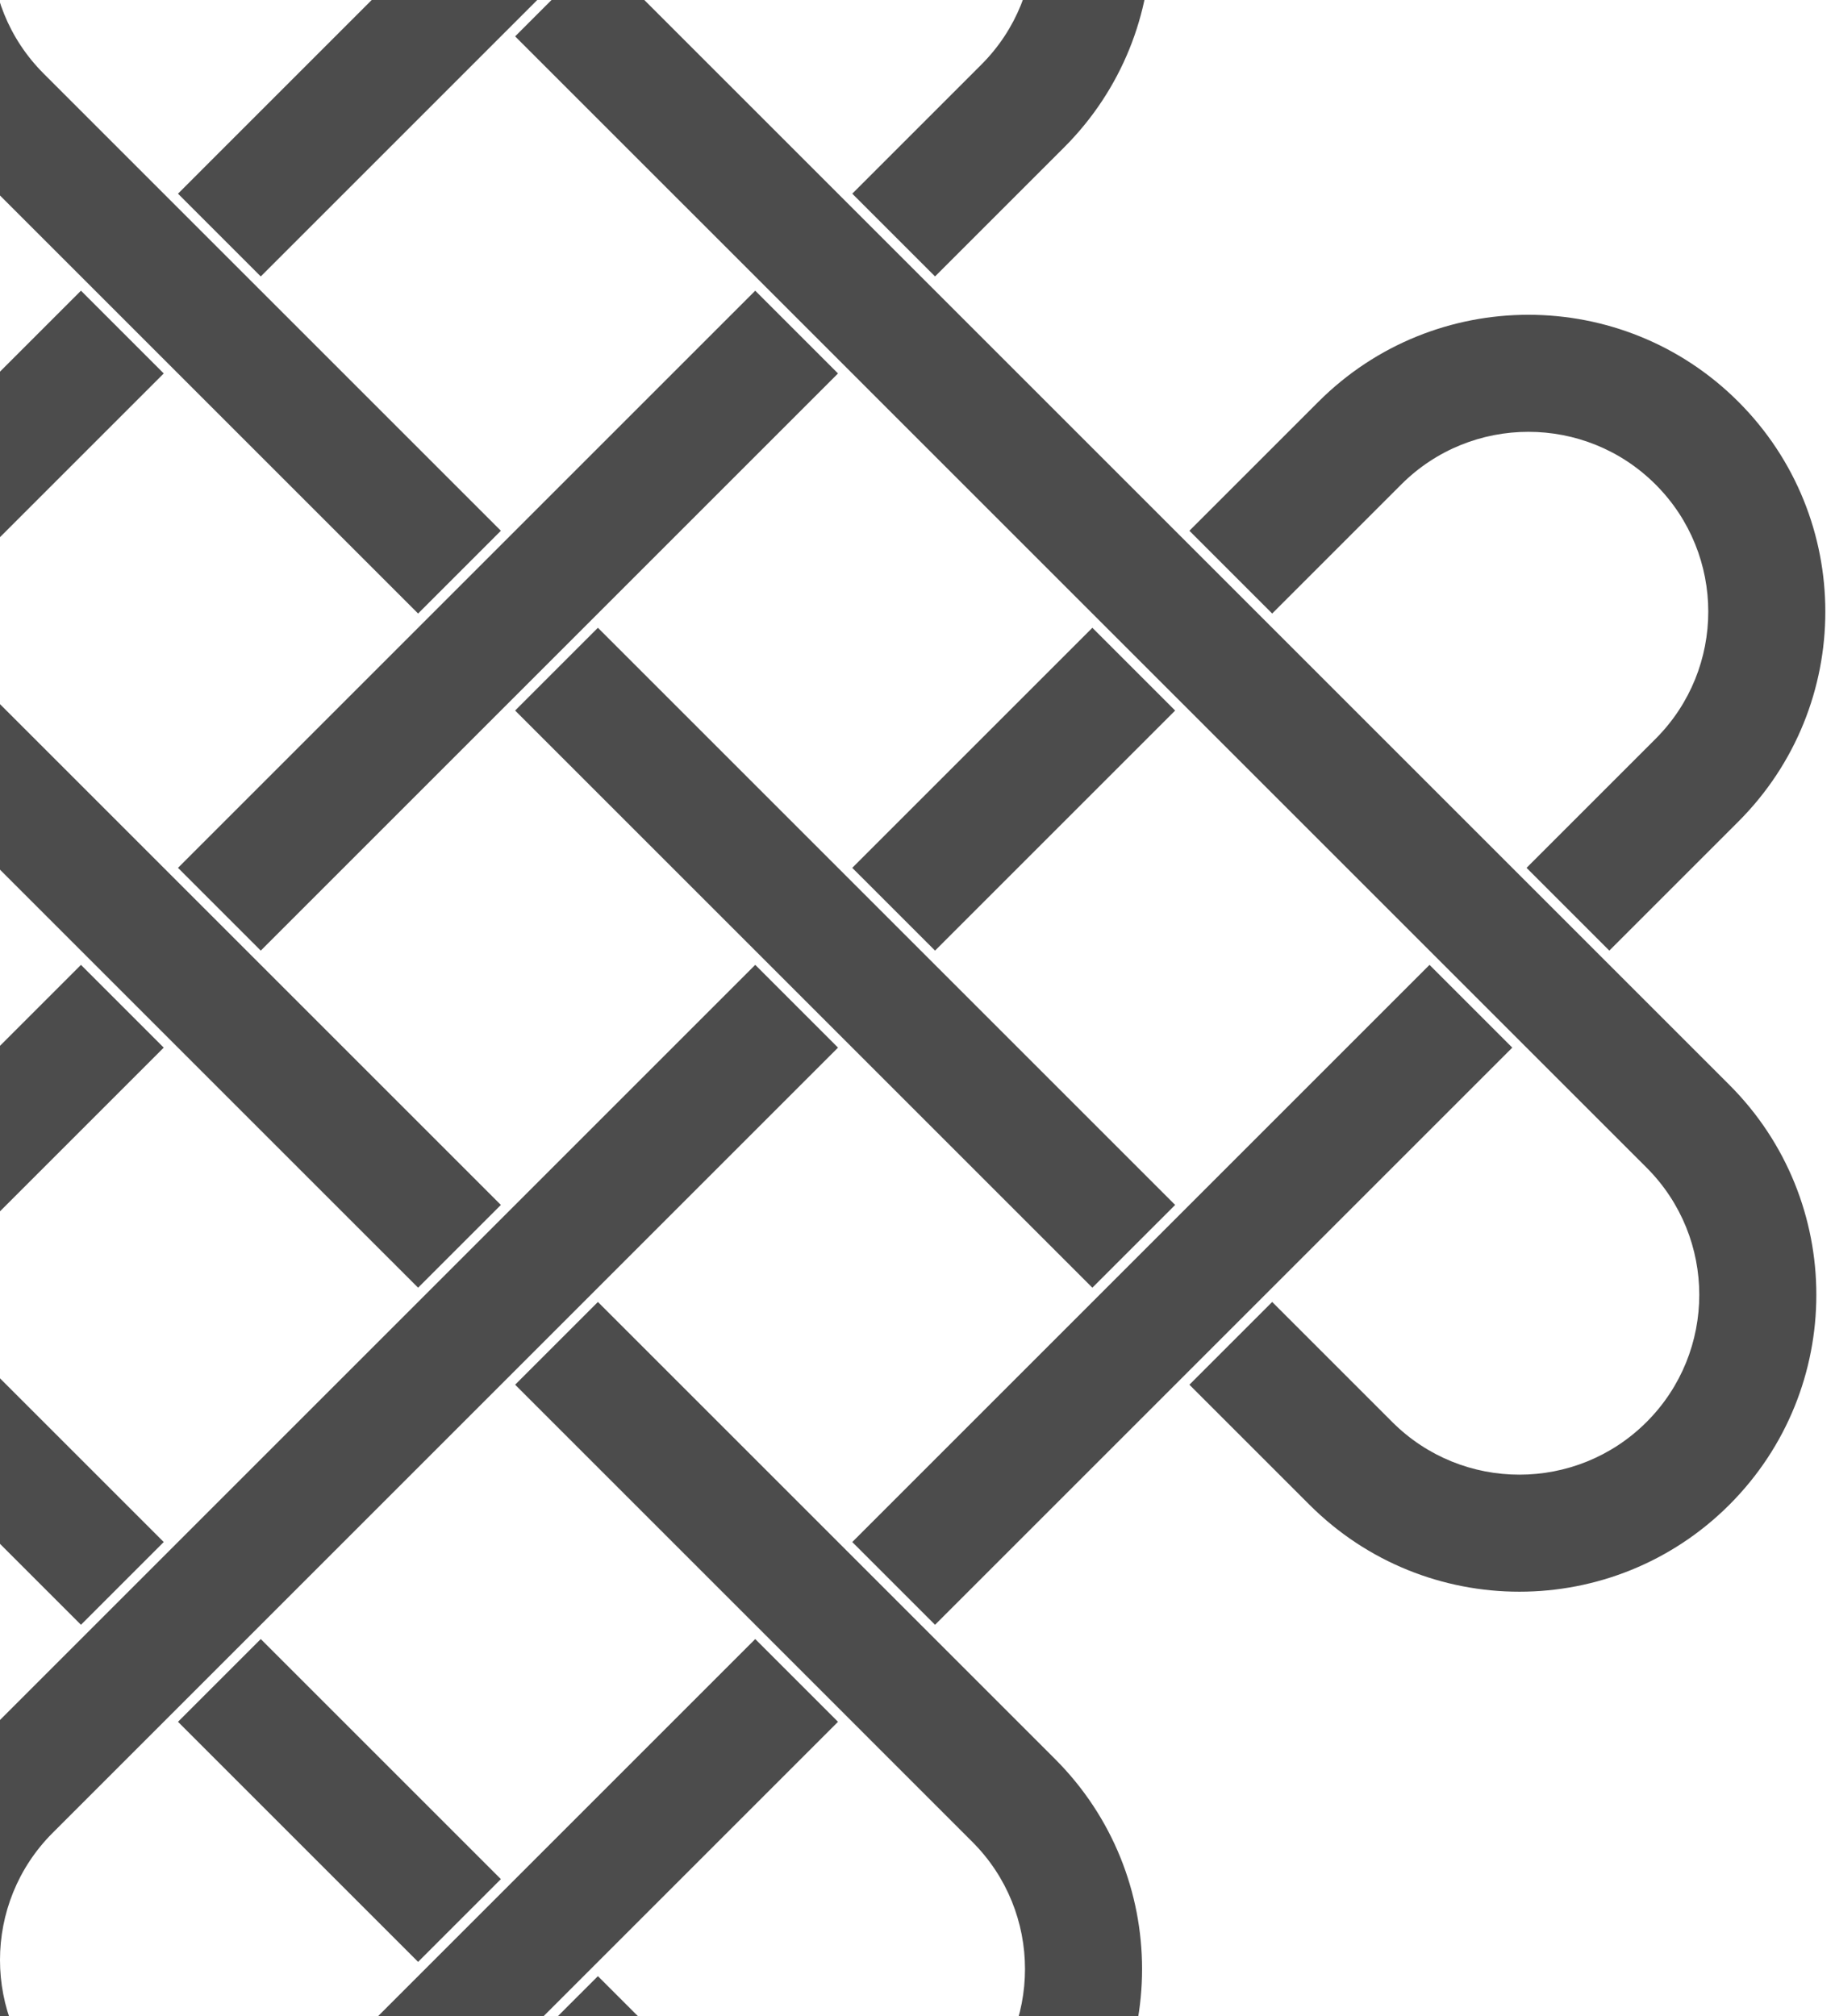 <svg width="182" height="200" viewBox="0 0 182 200" fill="none" xmlns="http://www.w3.org/2000/svg">
<path fill-rule="evenodd" clip-rule="evenodd" d="M-69.862 106.728L-58.846 95.712L-50.637 103.922L-61.652 114.938C-68.619 121.904 -68.619 133.199 -61.652 140.166C-54.685 147.133 -43.39 147.133 -36.424 140.166L-25.055 128.797L-16.138 119.88L8.03 95.712L16.24 103.922L-7.928 128.09L-16.845 137.007L-28.214 148.376C-39.715 159.876 -58.361 159.876 -69.862 148.376C-81.363 136.875 -81.363 118.229 -69.862 106.728ZM-17.198 119.527L-25.408 127.736L-49.576 103.569L-58.493 94.652L-70.754 82.391C-82.254 70.89 -82.254 52.244 -70.754 40.743C-59.253 29.242 -40.606 29.242 -29.106 40.743L-17.198 52.65L-25.408 60.86L-37.315 48.953C-44.282 41.986 -55.577 41.986 -62.544 48.953C-69.51 55.919 -69.51 67.215 -62.544 74.181L-50.283 86.442L-41.366 95.359L-17.198 119.527ZM-41.013 94.298L-49.222 86.088L-25.055 61.921L-16.138 53.004L8.03 28.836L16.24 37.046L-7.928 61.214L-16.845 70.13L-41.013 94.298ZM17.3 36.692L41.468 60.86L49.678 52.65L25.51 28.482L16.593 19.566L4.333 7.305C-2.634 0.338 -2.634 -10.957 4.333 -17.924C11.299 -24.89 22.594 -24.89 29.561 -17.924L41.468 -6.016L49.678 -14.226L37.771 -26.133C26.27 -37.634 7.624 -37.634 -3.877 -26.133C-15.378 -14.633 -15.378 4.014 -3.877 15.515L8.383 27.775L17.3 36.692ZM50.031 3.254L25.864 27.422L17.654 19.212L41.822 -4.956L50.739 -13.873L63.891 -27.025C75.392 -38.526 94.038 -38.526 105.539 -27.025C117.04 -15.524 117.04 3.122 105.539 14.623L92.74 27.422L84.53 19.212L97.329 6.413C104.296 -0.553 104.296 -11.849 97.329 -18.815C90.362 -25.782 79.067 -25.782 72.101 -18.815L58.948 -5.663L50.031 3.254ZM51.092 3.608L59.302 -4.602L83.47 19.566L92.386 28.482L116.908 53.004L125.825 61.921L150.346 86.442L159.263 95.359L171.524 107.619C183.024 119.12 183.024 137.767 171.524 149.267C160.023 160.768 141.376 160.768 129.876 149.267L117.968 137.36L126.178 129.151L138.085 141.058C145.052 148.024 156.347 148.024 163.314 141.058C170.28 134.091 170.28 122.796 163.314 115.829L151.053 103.569L142.136 94.652L117.615 70.13L108.698 61.214L84.177 36.692L75.26 27.775L51.092 3.608ZM141.783 95.712L149.992 103.922L125.825 128.09L116.908 137.007L92.74 161.175L84.53 152.965L108.698 128.797L117.615 119.88L141.783 95.712ZM83.47 153.318L59.302 129.151L51.092 137.36L75.26 161.528L84.177 170.445L96.437 182.706C103.404 189.672 103.404 200.967 96.437 207.934C89.471 214.901 78.176 214.901 71.209 207.934L59.302 196.027L51.092 204.237L62.999 216.144C74.5 227.645 93.146 227.645 104.647 216.144C116.148 204.643 116.148 185.997 104.647 174.496L92.386 162.235L83.47 153.318ZM50.739 186.757L74.906 162.589L83.116 170.798L58.948 194.966L50.031 203.883L38.662 215.252C27.162 226.753 8.515 226.753 -2.986 215.252C-14.486 203.751 -14.486 185.105 -2.985 173.604L8.383 162.235L17.3 153.318L41.822 128.797L50.739 119.88L74.906 95.712L83.116 103.922L58.948 128.09L50.031 137.007L25.51 161.528L16.593 170.445L5.224 181.814C-1.742 188.781 -1.742 200.076 5.224 207.042C12.191 214.009 23.486 214.009 30.453 207.042L41.822 195.673L50.739 186.757ZM25.51 95.359L49.678 119.527L41.468 127.736L17.3 103.569L8.383 94.652L-15.784 70.484L-7.575 62.274L16.593 86.442L25.51 95.359ZM-7.575 129.151L16.24 152.965L8.03 161.175L-15.784 137.36L-7.575 129.151ZM50.031 70.13L25.864 94.298L17.654 86.088L41.822 61.921L50.739 53.004L74.906 28.836L83.116 37.046L58.948 61.214L50.031 70.13ZM92.74 94.298L84.53 86.088L108.345 62.274L116.554 70.484L92.74 94.298ZM92.386 95.359L116.554 119.527L108.344 127.736L84.177 103.569L75.26 94.652L51.092 70.484L59.302 62.274L83.47 86.442L92.386 95.359ZM17.654 170.798L25.864 162.589L49.678 186.403L41.468 194.613L17.654 170.798ZM172.415 81.499L159.616 94.298L151.407 86.088L164.205 73.29C171.172 66.323 171.172 55.028 164.205 48.061C157.239 41.094 145.944 41.094 138.977 48.061L126.178 60.86L117.968 52.65L130.767 39.851C142.268 28.351 160.914 28.351 172.415 39.851C183.916 51.352 183.916 69.999 172.415 81.499Z" fill="black" fill-opacity="0.7"/>
</svg>

